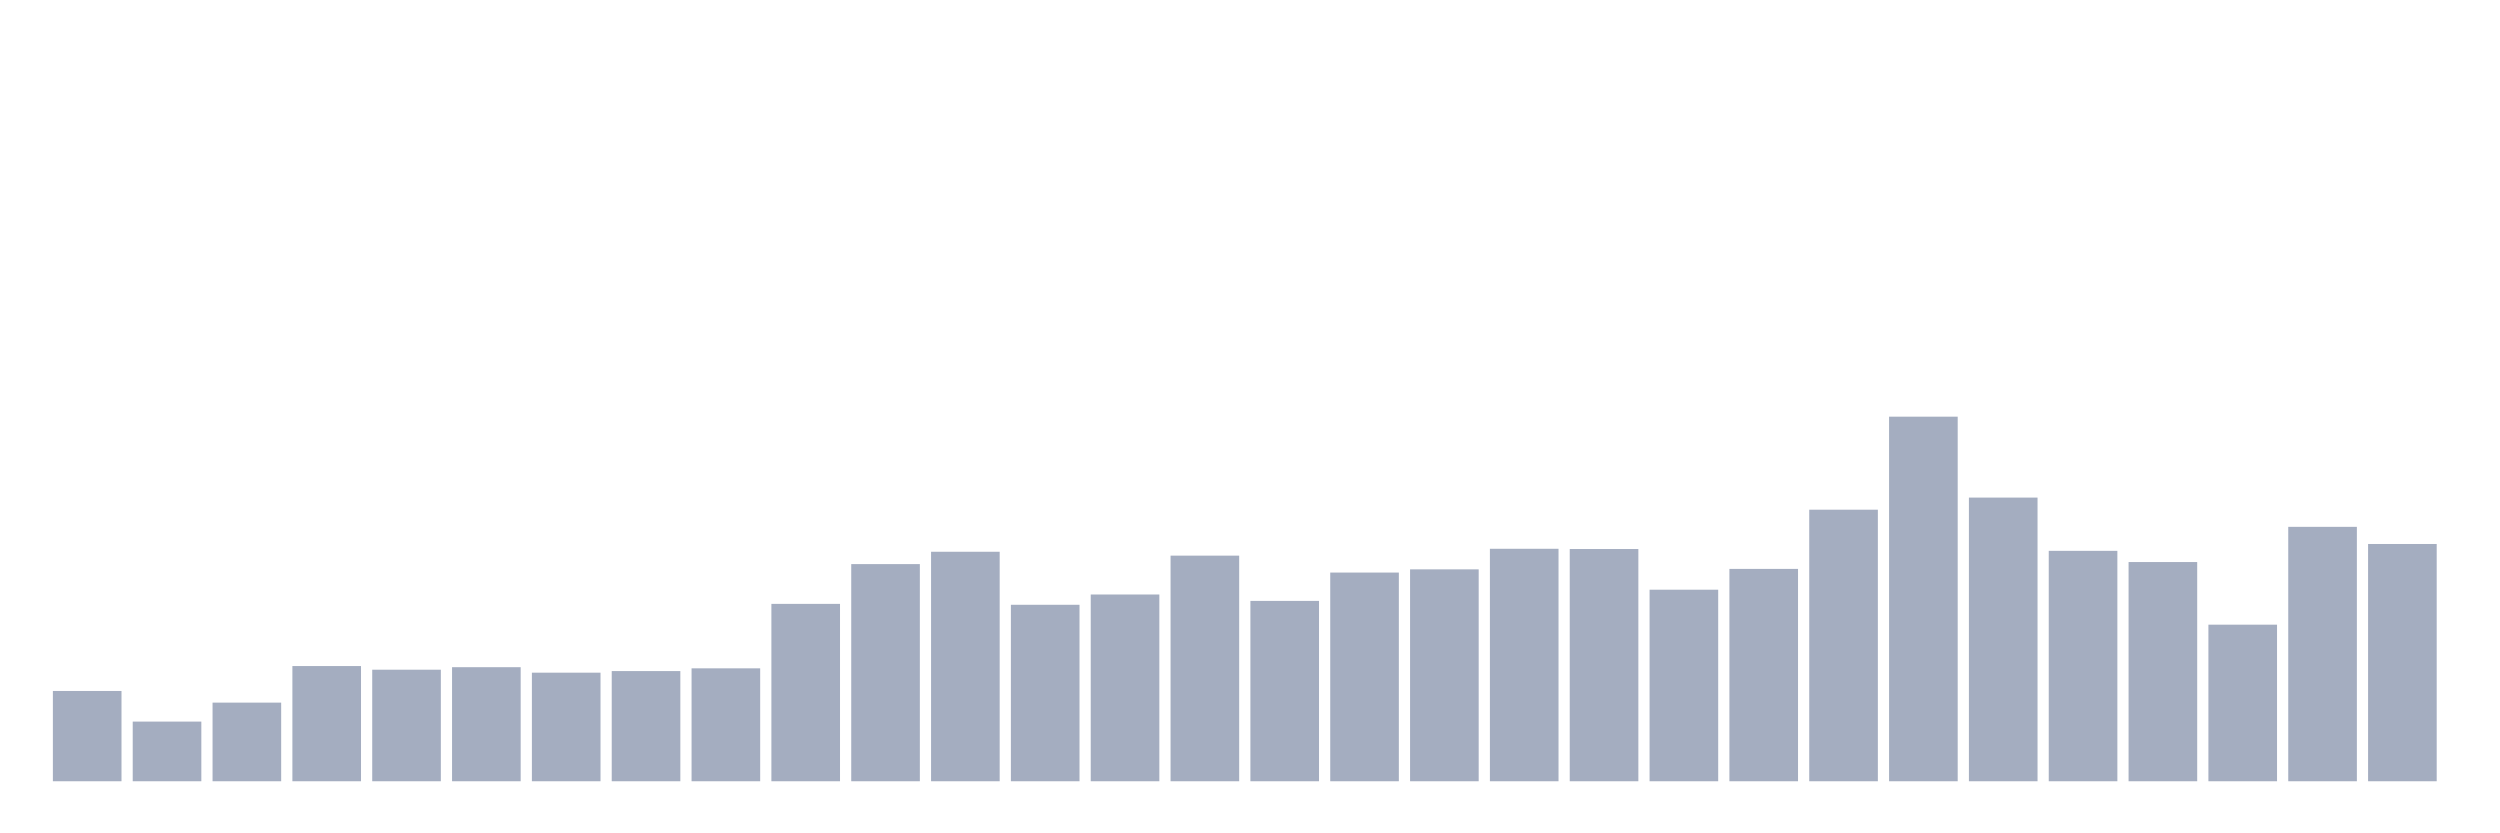 <svg xmlns="http://www.w3.org/2000/svg" viewBox="0 0 480 160"><g transform="translate(10,10)"><rect class="bar" x="0.153" width="13.175" y="122.665" height="17.335" fill="rgb(164,173,192)"></rect><rect class="bar" x="15.482" width="13.175" y="128.545" height="11.455" fill="rgb(164,173,192)"></rect><rect class="bar" x="30.81" width="13.175" y="124.903" height="15.097" fill="rgb(164,173,192)"></rect><rect class="bar" x="46.138" width="13.175" y="117.881" height="22.119" fill="rgb(164,173,192)"></rect><rect class="bar" x="61.466" width="13.175" y="118.583" height="21.417" fill="rgb(164,173,192)"></rect><rect class="bar" x="76.794" width="13.175" y="118.1" height="21.9" fill="rgb(164,173,192)"></rect><rect class="bar" x="92.123" width="13.175" y="119.154" height="20.846" fill="rgb(164,173,192)"></rect><rect class="bar" x="107.451" width="13.175" y="118.846" height="21.154" fill="rgb(164,173,192)"></rect><rect class="bar" x="122.779" width="13.175" y="118.32" height="21.68" fill="rgb(164,173,192)"></rect><rect class="bar" x="138.107" width="13.175" y="105.944" height="34.056" fill="rgb(164,173,192)"></rect><rect class="bar" x="153.436" width="13.175" y="98.307" height="41.693" fill="rgb(164,173,192)"></rect><rect class="bar" x="168.764" width="13.175" y="95.937" height="44.063" fill="rgb(164,173,192)"></rect><rect class="bar" x="184.092" width="13.175" y="106.119" height="33.881" fill="rgb(164,173,192)"></rect><rect class="bar" x="199.42" width="13.175" y="104.144" height="35.856" fill="rgb(164,173,192)"></rect><rect class="bar" x="214.748" width="13.175" y="96.683" height="43.317" fill="rgb(164,173,192)"></rect><rect class="bar" x="230.077" width="13.175" y="105.373" height="34.627" fill="rgb(164,173,192)"></rect><rect class="bar" x="245.405" width="13.175" y="99.931" height="40.069" fill="rgb(164,173,192)"></rect><rect class="bar" x="260.733" width="13.175" y="99.317" height="40.683" fill="rgb(164,173,192)"></rect><rect class="bar" x="276.061" width="13.175" y="95.367" height="44.633" fill="rgb(164,173,192)"></rect><rect class="bar" x="291.39" width="13.175" y="95.411" height="44.589" fill="rgb(164,173,192)"></rect><rect class="bar" x="306.718" width="13.175" y="103.223" height="36.777" fill="rgb(164,173,192)"></rect><rect class="bar" x="322.046" width="13.175" y="99.229" height="40.771" fill="rgb(164,173,192)"></rect><rect class="bar" x="337.374" width="13.175" y="87.862" height="52.138" fill="rgb(164,173,192)"></rect><rect class="bar" x="352.702" width="13.175" y="70" height="70" fill="rgb(164,173,192)"></rect><rect class="bar" x="368.031" width="13.175" y="85.536" height="54.464" fill="rgb(164,173,192)"></rect><rect class="bar" x="383.359" width="13.175" y="95.762" height="44.238" fill="rgb(164,173,192)"></rect><rect class="bar" x="398.687" width="13.175" y="97.912" height="42.088" fill="rgb(164,173,192)"></rect><rect class="bar" x="414.015" width="13.175" y="109.937" height="30.063" fill="rgb(164,173,192)"></rect><rect class="bar" x="429.344" width="13.175" y="91.154" height="48.846" fill="rgb(164,173,192)"></rect><rect class="bar" x="444.672" width="13.175" y="94.445" height="45.555" fill="rgb(164,173,192)"></rect></g></svg>